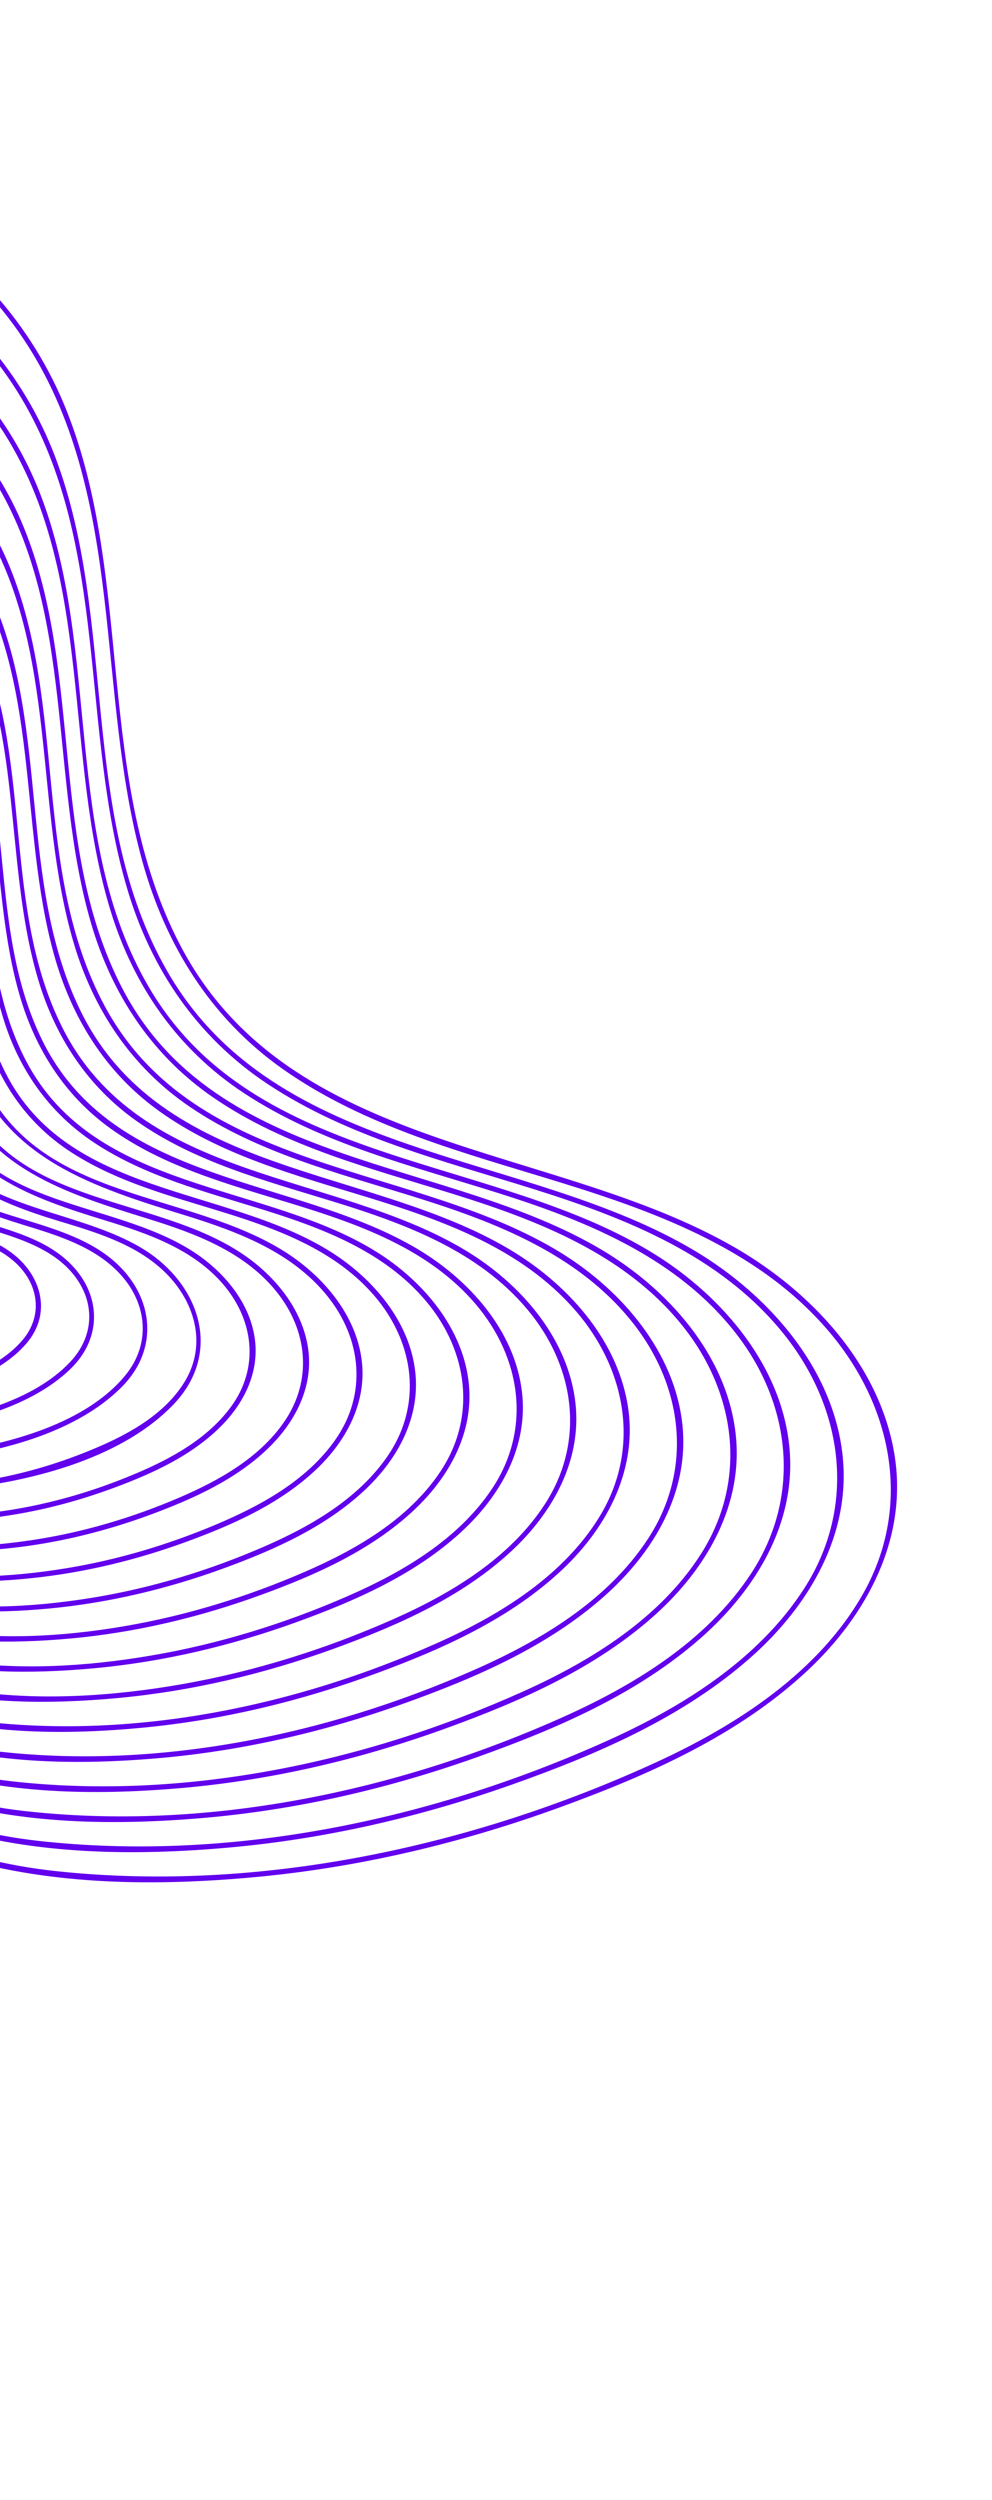 <svg width="341" height="859" viewBox="0 0 341 859" fill="none" xmlns="http://www.w3.org/2000/svg">
<path d="M-319.031 529.651C-248.95 555.255 -165.903 538.779 -102.459 583.659C-87.874 593.973 -75.822 607.162 -60.68 616.88C-46.431 626.021 -30.962 633.278 -14.739 638.138C18.031 647.955 54.18 648.139 88 644.981C123.769 641.64 159.032 633.233 192.752 620.926C223.019 609.887 253.683 596.346 277.514 574.106C298.175 554.826 312.303 528.268 307.4 499.37C302.196 468.742 278.867 443.87 252.783 428.766C190.308 392.575 99.373 396.55 61.929 324.751C32.398 268.142 46.187 199.892 22.936 141.196C-0.499 82.027 -65.371 42.654 -128.229 62.75C-157.452 72.087 -181.303 92.799 -193.708 120.926C-206.022 148.865 -207.989 179.879 -214.029 209.466C-217.212 225.048 -221.526 240.552 -229.029 254.66C-238.611 272.679 -253.331 287.097 -269.572 299.184C-298.657 320.819 -332.427 335.569 -359.577 359.888C-380.954 379.041 -398.69 404.395 -398.532 434.172C-398.386 463.667 -380.536 489.687 -358.156 507.52C-346.36 516.92 -333.116 524.286 -319.031 529.651C-317.961 530.064 -317.264 528.42 -318.341 528.012C-347.863 516.76 -375.895 495.642 -389.363 466.378C-403.322 436.027 -395.567 403.555 -374.985 378.39C-332.289 326.162 -252.855 312.887 -223.899 248.19C-199.757 194.249 -213.636 123.477 -162.662 82.998C-137.299 62.861 -103.017 54.727 -71.314 61.251C-37.772 68.156 -8.379 90.411 9.788 119.121C43.157 171.85 32.89 237.999 48.936 295.974C56.915 324.789 72.43 349.857 97.085 367.261C125.62 387.402 159.886 396.201 192.784 406.364C226.895 416.903 261.997 430.001 285.533 458.237C306.724 483.655 313.485 517.36 297.003 547.06C281.773 574.492 253.101 592.951 225.28 605.681C193.454 620.242 159.864 631.208 125.493 637.815C90.749 644.501 55.033 646.719 19.802 643.013C-15.255 639.325 -47.923 626.023 -75.532 604.048C-88.314 593.881 -99.317 582.564 -113.71 574.493C-128.81 566.037 -145.261 560.135 -162.001 555.873C-196.488 547.058 -232.309 545.997 -267.359 540.561C-284.71 537.868 -301.83 534.049 -318.336 528.018C-319.409 527.617 -320.11 529.254 -319.031 529.651Z" fill="#6200EE"/>
<path d="M-307.552 524.902C-241.003 549.186 -162.375 533.706 -101.947 575.878C-88.017 585.599 -76.565 598.213 -62.217 607.512C-48.762 616.234 -34.152 623.201 -18.817 627.892C12.266 637.396 46.516 637.736 78.66 634.858C111.914 631.893 144.717 624.301 176.159 613.156C205.273 602.828 234.82 590.141 258.178 569.427C278.155 551.702 292.778 527.08 289.581 499.553C286.109 469.767 264.031 444.932 239.151 429.99C180.669 394.876 95.006 399.212 57.452 333.651C26.815 280.164 40.41 213.733 19.037 157.162C-2.474 100.205 -63.863 61.307 -124.365 79.713C-152.08 88.144 -175.164 107.319 -187.356 133.693C-199.479 159.916 -201.573 189.27 -207.052 217.274C-209.983 232.267 -213.896 247.221 -220.811 260.921C-229.501 278.162 -243.046 292.073 -258.279 303.697C-285.899 324.799 -318.333 338.801 -344.605 361.773C-365.267 379.83 -382.767 403.795 -383.279 432.248C-383.791 460.781 -366.833 486.103 -345.288 503.437C-333.935 512.578 -321.15 519.705 -307.552 524.902C-306.487 525.309 -305.785 523.672 -306.856 523.259C-335.408 512.365 -362.666 491.732 -375.136 463.105C-387.877 433.849 -379.562 403.093 -359.611 379.403C-318.537 330.653 -243.773 317.689 -216.618 256.203C-193.727 204.37 -206.986 136.844 -157.325 98.539C-132.398 79.32 -98.754 72.223 -68.191 79.609C-36.526 87.264 -9.14 109.086 7.401 136.896C37.671 187.799 27.412 250.484 43.767 305.531C51.949 333.061 67.769 356.378 91.861 372.398C119.625 390.849 152.34 398.823 183.737 408.694C215.458 418.663 247.74 431.542 269.228 458.151C289.952 483.817 294.663 517.541 276.402 545.894C260.708 570.264 234.566 586.541 208.65 598.199C177.586 612.169 144.847 622.61 111.315 628.65C78.986 634.474 45.831 636.203 13.138 632.553C-20.389 628.806 -51.688 615.323 -77.772 593.942C-89.481 584.337 -99.841 574.163 -113.265 566.811C-127.72 558.897 -143.417 553.414 -159.37 549.426C-191.965 541.292 -225.775 540.292 -258.855 535.118C-275.193 532.56 -291.307 528.933 -306.856 523.259C-307.929 522.868 -308.631 524.505 -307.552 524.902Z" fill="#6200EE"/>
<path d="M-296.072 520.142C-232.502 543.324 -156.775 528.228 -99.498 569.456C-86.425 578.875 -75.541 590.662 -61.839 599.379C-49.383 607.314 -35.915 613.651 -21.795 617.977C7.273 626.891 39.261 627.278 69.338 624.731C101.645 622.002 133.547 614.653 164.061 603.77C191.4 594.017 219.104 582.096 241.085 562.692C259.791 546.177 273.722 523.406 271.389 497.639C268.838 469.501 248.485 445.632 225.308 431.132C169.801 396.431 87.548 401.547 51.129 339.128C21.201 287.838 34.877 223.662 13.7 169.392C-6.801 116.832 -63.344 80.769 -119.687 96.478C-146.213 103.87 -168.855 121.612 -180.976 146.469C-193.224 171.572 -195.246 200.031 -200.476 227.067C-203.197 241.121 -206.772 255.131 -213.071 268.059C-221.063 284.437 -233.584 297.745 -247.866 308.858C-274.38 329.494 -305.835 342.875 -331.224 365.056C-350.918 382.249 -367.669 405.164 -368.035 432.295C-368.41 459.362 -352.358 483.337 -331.896 499.785C-321.112 508.448 -308.979 515.212 -296.072 520.142C-295.006 520.549 -294.304 518.912 -295.381 518.504C-322.593 508.102 -348.501 488.445 -360.328 461.122C-372.463 433.077 -364.106 403.694 -344.869 381.208C-305.154 334.797 -233.346 322.359 -208.566 262.376C-188.137 212.924 -199.695 149.15 -151.596 113.837C-127.698 96.289 -96.077 90.133 -67.355 97.471C-38.01 104.985 -12.643 125.327 2.845 151.137C32.084 199.855 21.882 260 37.924 312.685C45.815 338.618 60.918 360.464 83.684 375.502C110.493 393.212 142.092 400.697 172.318 410.29C202.447 419.845 232.875 432.445 252.883 458.065C272.034 482.591 275.534 514.321 258.135 540.768C242.685 564.243 217.197 579.571 192.024 590.693C163.185 603.442 132.89 613.009 101.842 618.617C70.83 624.218 38.989 625.827 7.646 622.212C-23.629 618.595 -52.925 605.901 -77.306 586.006C-88.695 576.722 -98.716 566.827 -111.763 559.725C-125.135 552.443 -139.622 547.33 -154.355 543.593C-185.105 535.795 -217.017 534.76 -248.268 529.994C-264.301 527.549 -280.12 524.062 -295.375 518.499C-296.449 518.108 -297.15 519.745 -296.072 520.142Z" fill="#6200EE"/>
<path d="M-284.591 515.382C-224.538 537.252 -153.3 523.205 -98.982 561.682C-86.351 570.629 -75.925 582.046 -62.763 590.415C-50.446 598.244 -37.124 604.439 -23.125 608.564C4.437 616.67 34.736 616.875 63.154 614.335C94.107 611.565 124.638 604.328 153.813 593.704C179.351 584.414 205.133 573.047 225.499 554.62C243.079 538.705 255.73 516.77 252.844 492.369C249.66 465.476 229.712 443.17 207.241 429.695C153.69 397.583 74.54 401.834 42.128 339.788C16.624 290.957 28.75 232.07 8.316 181.545C-11.867 131.624 -66.524 98.354 -119.853 114.647C-144.253 122.094 -164.795 138.849 -175.874 161.935C-187.392 185.951 -189.199 213.086 -194.285 238.852C-196.931 252.268 -200.459 265.631 -206.659 277.874C-214.551 293.446 -226.843 305.96 -240.621 316.447C-265.92 335.703 -295.65 348.427 -319.442 369.755C-337.484 385.925 -352.496 407.249 -352.797 432.335C-353.1 457.916 -337.83 480.59 -318.492 496.124C-308.283 504.325 -296.802 510.713 -284.591 515.382C-283.525 515.789 -282.83 514.156 -283.901 513.743C-309.182 504.074 -333.181 486.059 -344.705 460.966C-357.07 434.076 -349.423 405.593 -330.797 383.805C-293.431 340.101 -225.901 328.283 -202.072 272.22C-182.269 225.632 -193.547 165.197 -148.755 131.283C-126.5 114.432 -96.706 108.126 -69.551 114.601C-41.326 121.328 -16.835 140.551 -1.84 165.165C26.03 210.924 16.758 267.699 31.36 317.449C38.532 341.884 52.34 362.804 73.519 377.273C98.343 394.232 127.852 401.563 156.157 410.396C185.132 419.441 214.767 430.979 234.395 455.299C253.016 478.366 257.204 508.52 240.914 534.037C226.834 556.098 203.084 570.788 179.696 581.279C152.176 593.634 123.208 602.91 93.531 608.366C64.231 613.751 34.155 615.414 4.512 612.142C-25.741 608.805 -53.932 596.799 -77.505 577.543C-88.317 568.709 -97.847 559.35 -110.256 552.633C-122.915 545.782 -136.61 540.978 -150.537 537.461C-179.847 530.06 -210.263 529.121 -240.04 524.516C-254.968 522.208 -269.686 518.92 -283.901 513.743C-284.97 513.359 -285.671 514.996 -284.591 515.382Z" fill="#6200EE"/>
<path d="M-273.112 510.634C-216.586 531.19 -149.772 518.133 -98.471 553.901C-86.487 562.25 -76.661 573.092 -64.299 581.048C-52.795 588.46 -40.308 594.357 -27.202 598.318C-1.349 606.137 27.094 606.475 53.827 604.202C83.051 601.721 111.886 595.031 139.471 585.124C163.679 576.427 188.206 565.797 207.654 548.557C224.599 533.548 237.087 512.777 234.561 489.421C231.887 464.633 213.899 443.648 193.403 430.844C142.852 399.286 67.224 404.144 35.869 345.458C11.108 299.11 23.007 242.738 3.299 194.659C-16.13 147.262 -68.584 116.244 -119.02 132.571C-142.339 140.123 -161.456 156.625 -171.514 179.038C-181.588 201.484 -183.26 226.493 -188.046 250.34C-190.563 262.908 -193.944 275.45 -199.855 286.884C-207.654 301.976 -219.845 313.984 -233.373 324.013C-256.984 341.517 -284.35 353.486 -306.318 373.271C-323.279 388.553 -337.385 408.728 -337.558 432.376C-337.725 456.502 -323.35 477.83 -305.095 492.479C-295.465 500.2 -284.631 506.219 -273.112 510.634C-272.046 511.04 -271.344 509.403 -272.415 508.99C-296.633 499.71 -319.646 482.33 -330.304 458.074C-341.338 432.966 -333.965 406.584 -316.713 386.393C-281.707 345.406 -218.646 334.261 -195.664 282.229C-176.494 238.82 -187.439 182.077 -146.729 149.408C-125.691 132.524 -96.972 125.96 -70.7 131.992C-43.679 138.195 -20.221 156.585 -5.961 180.135C20.259 223.458 11.426 277.118 25.367 324.133C32.184 347.14 45.333 366.828 65.341 380.388C88.525 396.105 115.963 403.04 142.368 411.248C170.188 419.902 198.694 430.88 217.385 454.377C234.871 476.367 238.387 504.978 222.648 528.911C208.737 550.073 185.749 563.783 163.075 573.78C137.061 585.24 109.717 593.805 81.714 598.751C54.104 603.634 25.728 605.009 -2.143 601.667C-30.095 598.324 -56.221 586.76 -77.935 568.891C-88.4 560.281 -97.69 551.363 -109.82 544.979C-121.816 538.665 -134.763 534.245 -147.902 531.031C-174.938 524.407 -202.935 523.445 -230.369 519.254C-244.683 517.069 -258.794 513.949 -272.426 508.988C-273.489 508.6 -274.19 510.237 -273.112 510.634Z" fill="#6200EE"/>
<path d="M-261.631 505.874C-208.04 525.335 -144.288 512.741 -96.028 547.484C-84.995 555.42 -75.83 565.363 -64.252 572.701C-53.488 579.525 -41.843 584.938 -29.621 588.576C-4.591 596.017 23.018 596.138 48.829 593.691C76.298 591.089 103.358 584.571 129.234 575.049C152.213 566.599 175.478 556.21 193.48 539.169C209.056 524.421 219.521 504.189 215.691 482.309C211.692 459.463 194.513 440.822 175.129 429.292C126.612 400.455 55.069 404.354 27.383 346.727C6.225 302.678 17.075 250.55 -2.516 205.901C-21.607 162.392 -70.619 134.758 -117.183 150.176C-139.196 157.463 -157.059 173.228 -166.379 194.509C-175.601 215.546 -177.166 238.861 -181.655 261.133C-184.129 273.398 -187.497 285.62 -193.475 296.683C-200.966 310.552 -212.494 321.553 -225.104 330.786C-247.43 347.139 -273.16 358.467 -293.717 377.268C-309.394 391.6 -322.217 410.446 -322.313 432.413C-322.404 455.057 -308.833 475.082 -291.696 488.811C-282.637 496.077 -272.454 501.721 -261.631 505.874C-260.566 506.28 -259.871 504.648 -260.941 504.235C-283.473 495.589 -304.972 479.484 -315.106 457.002C-325.798 433.263 -319.057 408.195 -302.647 388.984C-269.976 350.735 -211.134 340.196 -189.19 292.048C-170.572 251.187 -181.263 197.331 -143.05 166.258C-123.445 150.314 -96.619 143.981 -71.957 149.361C-46.72 154.853 -24.72 171.776 -11.086 193.468C14.131 233.571 6.319 283.901 18.539 327.943C24.508 349.427 36.017 368.235 54.217 381.442C75.516 396.904 101.381 403.771 126.182 411.363C152.279 419.36 179.158 428.968 197.616 450.112C215.173 470.225 220.425 497.619 206.14 521.056C193.735 541.414 171.998 554.841 150.746 564.367C126.052 575.432 100.036 583.695 73.4 588.512C47.119 593.255 20.105 594.615 -6.447 591.469C-33.303 588.29 -58.336 577.022 -79.029 559.674C-88.23 551.963 -96.551 544.156 -107.254 538.46C-118.834 532.286 -131.353 527.997 -144.078 524.895C-169.665 518.652 -196.176 517.802 -222.13 513.779C-235.34 511.73 -248.354 508.804 -260.941 504.235C-262.015 503.845 -262.717 505.482 -261.631 505.874Z" fill="#6200EE"/>
<path d="M-250.157 501.118C-199.832 519.361 -139.721 507.463 -94.561 540.392C-84.29 547.885 -75.694 557.121 -64.845 563.951C-54.484 570.464 -43.281 575.596 -31.509 578.979C-8.452 585.619 16.928 585.68 40.663 583.462C65.986 581.1 90.983 575.162 114.873 566.482C136.54 558.611 158.509 548.971 175.635 533.145C190.33 519.567 200.597 500.907 197.59 480.396C194.438 458.832 178.508 440.922 160.432 429.908C115.242 402.385 48.397 406.413 21.534 353.294C0.93 312.549 11.059 263.696 -6.336 221.838C-23.52 180.504 -69.129 153.373 -113.329 167.125C-134.207 173.624 -151.396 188.225 -160.462 208.182C-169.414 227.904 -170.908 249.944 -175.081 270.937C-177.326 282.259 -180.354 293.555 -185.714 303.836C-192.711 317.265 -203.652 327.898 -215.757 336.773C-236.76 352.188 -261.035 362.82 -280.349 380.561C-295.322 394.317 -307.438 412.394 -307.052 433.449C-306.674 454.239 -294.075 472.534 -278.304 485.159C-269.813 491.947 -260.288 497.22 -250.157 501.118C-249.087 501.531 -248.385 499.894 -249.461 499.475C-270.654 491.332 -290.824 476.2 -300.292 455.024C-310.383 432.48 -303.576 408.816 -287.906 390.8C-256.83 355.086 -201.493 345.101 -181.52 299.158C-164.772 260.637 -174.335 210.319 -137.729 181.79C-96.409 149.588 -38.461 168.05 -13.521 211.217C8.431 249.219 0.958 295.656 13.101 336.537C18.963 356.267 30.05 373.316 47.006 385.246C67.226 399.48 91.475 405.769 114.781 412.955C139.233 420.497 164.419 429.796 181.33 450.011C197.526 469.377 201.37 495.086 187.354 516.778C175.318 535.417 155.053 547.593 135.204 556.381C112.046 566.63 87.701 574.286 62.756 578.682C13.767 587.3 -38.838 584.868 -78.552 551.767C-87.44 544.354 -95.408 536.845 -105.748 531.379C-116.247 525.821 -127.554 521.92 -139.068 519.055C-163.191 513.042 -188.213 512.252 -212.717 508.478C-225.229 506.56 -237.544 503.803 -249.456 499.481C-250.53 499.091 -251.231 500.728 -250.157 501.118Z" fill="#6200EE"/>
<path d="M-238.672 496.365C-191.602 513.391 -135.157 502.208 -93.08 533.292C-83.252 540.554 -74.985 549.323 -64.473 555.783C-55.137 561.528 -45.049 566.04 -34.514 569.055C-13.071 575.186 10.451 575.283 32.509 573.235C56.108 571.048 79.373 565.542 101.651 557.496C121.926 550.164 142.487 541.175 158.54 526.421C172.039 514.018 181.66 497.084 179.421 478.245C176.901 457.071 161.125 439.636 143.409 429.116C100.984 403.937 38.841 407.349 14.393 357.207C-4.332 318.788 5.277 273.09 -11.754 234.027C-28.308 196.072 -70.933 171.645 -111.647 184.776C-130.441 190.831 -146.078 203.94 -154.511 221.861C-163.189 240.286 -164.643 261.012 -168.499 280.736C-170.663 291.766 -173.57 302.781 -178.869 312.767C-185.557 325.363 -196.054 335.263 -207.494 343.551C-227.208 357.832 -249.852 367.817 -267.751 384.581C-281.415 397.379 -292.278 414.128 -291.8 433.481C-291.323 452.793 -279.573 469.777 -264.906 481.503C-256.991 487.829 -248.117 492.727 -238.672 496.365C-237.606 496.772 -236.911 495.14 -237.981 494.727C-257.818 487.084 -276.694 472.919 -285.49 453.046C-294.764 432.077 -288.374 410.108 -273.828 393.393C-244.879 360.13 -193.365 350.787 -174.634 308.078C-158.84 272.064 -167.91 225.047 -133.66 198.329C-95.376 168.477 -41.593 185.378 -18.19 225.253C2.57 260.627 -4.353 304.057 6.828 342.268C12.181 360.553 22.271 376.443 37.842 387.674C56.562 401.173 79.235 407.138 100.973 413.81C123.832 420.828 147.487 429.327 163.457 448.069C179.145 466.472 182.851 491.071 169.068 511.667C157.445 529.034 138.401 540.188 119.67 548.391C98.072 557.845 75.362 564.87 52.118 568.847C6.934 576.587 -41.414 574.191 -78.09 543.854C-86.319 537.041 -93.685 529.974 -103.192 524.858C-112.895 519.628 -123.388 515.93 -134.064 513.221C-156.339 507.561 -179.45 506.726 -202.114 503.362C-214.325 501.55 -226.352 498.939 -237.981 494.727C-239.055 494.336 -239.757 495.973 -238.672 496.365Z" fill="#6200EE"/>
<path d="M-227.197 491.61C-183.657 507.333 -131.64 497.133 -92.556 525.501C-83.802 531.862 -76.492 539.752 -67.306 545.619C-58.225 551.425 -48.359 556.002 -38 558.997C-18.187 564.743 3.568 564.877 23.983 563.045C46.236 561.042 68.186 555.857 89.168 548.237C108.097 541.37 127.3 532.924 142.193 519.008C154.314 507.685 162.942 492.334 161.144 475.291C159.137 456.24 145.322 440.127 129.593 430.267C90.825 405.985 32.55 409.864 8.892 364.415C-9.645 328.783 -0.539 285.778 -15.965 249.064C-30.983 213.339 -70.615 190.073 -108.805 202.061C-126.019 207.466 -140.559 219.294 -148.548 235.54C-156.96 252.644 -158.377 272.079 -161.923 290.528C-163.86 300.627 -166.436 310.703 -171.113 319.912C-177.111 331.713 -186.619 341.044 -197.179 348.835C-215.499 362.365 -236.765 371.591 -253.607 387.154C-266.423 399.007 -276.816 414.533 -276.573 432.607C-276.34 450.559 -265.588 466.423 -252.037 477.42C-244.564 483.475 -236.152 488.146 -227.197 491.61C-226.126 492.023 -225.43 490.379 -226.5 489.966C-245.106 482.777 -262.818 469.446 -270.843 450.671C-279.417 430.612 -272.531 409.897 -258.364 394.418C-231.092 364.614 -184.277 355.555 -167.364 316.088C-153.007 282.592 -161.233 239.065 -129.163 214.528C-92.145 186.202 -40.487 204.511 -20.315 243.914C-3.277 277.177 -9.683 316.43 1.57 351.33C7.109 368.494 17.475 382.863 32.618 392.81C50.009 404.236 70.352 409.444 89.989 415.532C110.752 421.971 132.104 430.005 146.487 447.146C160.802 464.209 163.982 486.815 151.331 505.733C140.494 521.952 122.653 532.327 105.159 539.947C85.154 548.66 64.135 555.145 42.616 558.814C-0.262 566.125 -45.832 563.447 -80.059 533.866C-87.638 527.319 -94.775 521.204 -103.803 516.662C-112.553 512.264 -121.91 509.12 -131.407 506.794C-152.193 501.706 -173.722 501.002 -194.806 497.74C-205.599 496.081 -216.218 493.691 -226.496 489.973C-227.569 489.582 -228.271 491.219 -227.197 491.61Z" fill="#6200EE"/>
<path d="M-215.716 486.85C-175.158 501.454 -126.081 491.707 -90.161 519.1C-82.255 525.132 -75.454 532.18 -66.93 537.469C-58.854 542.482 -50.132 546.44 -40.994 549.075C-22.461 554.423 -2.081 554.502 16.998 552.706C37.508 550.772 57.728 545.928 77.06 538.85C94.515 532.452 112.212 524.581 125.835 511.593C136.881 501.073 144.517 486.916 142.737 471.293C140.748 453.862 128.026 439.158 113.635 430.123C77.548 407.456 23.192 411.253 1.729 368.325C-14.924 335.014 -6.276 295.138 -21.405 261.25C-35.831 228.933 -72.234 208.446 -106.968 219.666C-122.875 224.807 -136.188 235.888 -143.447 251.007C-151.139 267.021 -152.341 285.133 -155.734 302.325C-157.596 311.747 -160.089 321.249 -164.746 329.721C-170.733 340.652 -179.851 349.15 -189.903 356.331C-206.787 368.376 -226.052 376.939 -241.209 391.363C-252.373 401.992 -261.274 415.731 -261.329 431.622C-261.378 448.501 -251.368 463.437 -238.639 473.764C-231.736 479.352 -223.981 483.653 -215.716 486.85C-214.646 487.263 -213.951 485.631 -215.021 485.218C-232.542 478.421 -249.317 465.713 -256.418 447.772C-263.811 429.106 -256.771 410.301 -243.615 396.299C-218.22 369.242 -175.241 360.712 -160.092 324.088C-147.152 292.774 -154.52 252.274 -123.815 230.11C-89.298 205.198 -42.444 222.727 -24.414 259.008C-9.104 289.812 -15.033 325.893 -4.415 357.998C0.657 373.317 9.966 386.23 23.44 395.259C39.718 406.162 58.904 411.002 77.374 416.749C96.239 422.621 115.612 429.938 128.794 445.391C142.51 461.478 145.394 482.871 133.046 500.61C122.898 515.202 106.676 524.537 90.715 531.472C71.938 539.629 52.197 545.65 31.991 548.97C10.839 552.446 -11.692 553.514 -32.811 549.266C-44.496 546.91 -55.712 542.339 -65.837 536.061C-75.021 530.372 -82.212 522.533 -90.936 516.32C-127.231 490.49 -174.823 499.69 -215.021 485.218C-216.095 484.828 -216.797 486.465 -215.716 486.85Z" fill="#6200EE"/>
<path d="M-204.238 482.102C-166.694 495.57 -120.486 486.262 -87.811 512.722C-73.881 523.997 -61.43 534.192 -43.78 539.217C-26.229 544.217 -6.861 544.149 11.16 542.251C29.14 540.354 46.854 536.059 63.831 529.868C79.888 524.014 96.2 516.797 108.749 504.883C119.057 495.105 126.19 481.844 124.323 467.299C122.296 451.48 110.789 438.215 97.688 429.98C64.795 409.307 15.414 412.745 -4.542 373.994C-20.424 343.135 -11.913 305.787 -26.431 274.38C-39.855 245.363 -72.687 227.051 -104.125 236.94C-119.097 241.643 -131.564 252.072 -138.265 266.313C-145.115 280.865 -146.21 297.243 -149.288 312.817C-151.056 321.747 -153.452 330.695 -157.931 338.694C-164.435 350.301 -174.947 358.758 -185.897 365.959C-202.954 377.182 -222.031 386.104 -234.998 402.451C-245.446 415.623 -249.385 432.501 -242.493 448.283C-235.457 464.419 -220.283 475.857 -204.238 482.102C-203.172 482.509 -202.47 480.872 -203.541 480.459C-219.696 474.175 -235.187 462.433 -241.594 445.797C-248.17 428.706 -241.549 411.608 -229.536 398.881C-206.072 374.028 -166.651 366.223 -152.92 332.292C-141.385 303.793 -147.876 267.149 -120.137 246.931C-87.916 223.454 -43.934 240.642 -28.091 275.029C-14.961 303.533 -20.411 336.338 -10.069 365.592C1.596 398.56 33.134 408.165 63.6 417.608C81.64 423.195 100.248 430.132 112.484 445.299C124.301 459.958 126.285 478.966 115.309 494.677C105.474 508.764 89.583 517.401 74.119 523.914C57.587 530.876 40.253 536.04 22.537 538.922C3.104 542.096 -17.639 543.061 -37.021 539.059C-47.773 536.838 -58.114 532.565 -67.387 526.703C-75.106 521.834 -81.299 515.345 -88.538 509.897C-121.631 485.012 -166.352 493.801 -203.541 480.459C-204.61 480.074 -205.316 481.705 -204.238 482.102Z" fill="#6200EE"/>
<path d="M-192.757 477.342C-158.733 489.52 -116.987 481.191 -87.267 504.917C-74.227 515.323 -62.871 524.831 -46.389 529.407C-30.69 533.766 -13.434 533.703 2.669 532.055C19.685 530.316 36.447 526.171 52.471 520.192C66.79 514.844 81.287 508.272 92.387 497.461C101.562 488.529 107.824 476.411 105.908 463.316C103.935 449.823 94.522 438.421 83.493 430.973C53.486 410.7 7.231 414.941 -11.241 378.779C-25.555 350.758 -17.873 316.928 -31.047 288.446C-43.357 261.845 -73.553 245.182 -102.292 254.538C-115.959 258.987 -127.175 268.662 -133.139 281.771C-138.99 294.614 -140.073 308.928 -142.713 322.62C-144.601 332.342 -147.267 342.043 -152.848 350.364C-159.11 359.706 -168.253 366.588 -177.604 372.614C-193.048 382.561 -210.205 390.861 -221.562 405.874C-243.14 434.391 -221.915 465.958 -192.757 477.342C-191.692 477.76 -190.991 476.123 -192.066 475.703C-206.582 470.029 -220.439 459.602 -226.391 444.742C-232.859 428.602 -226.31 412.52 -214.716 400.708C-193.564 379.147 -159.019 371.808 -146.411 342.115C-135.409 316.189 -141.776 282.34 -116.461 263.763C-86.805 241.992 -46.429 258.176 -32.298 290.032C-20.899 315.71 -25.572 345.047 -16.358 371.315C-5.78 401.475 23.178 410.201 50.99 418.831C67.102 423.823 83.802 430.071 94.798 443.538C105.76 456.96 107.632 474.249 97.572 488.744C89.048 501.029 75.178 508.777 61.756 514.547C45.8 521.408 29.016 526.422 11.843 529.079C-5.552 531.773 -24.175 532.556 -41.481 528.797C-51.729 526.581 -61.49 522.306 -70.215 516.506C-77.255 511.821 -82.925 505.522 -89.889 500.791C-120.098 480.288 -158.948 487.556 -192.066 475.703C-193.135 475.319 -193.837 476.956 -192.757 477.342Z" fill="#6200EE"/>
<path d="M-181.271 472.589C-150.519 483.543 -112.474 475.975 -85.846 497.83C-74.682 507.001 -64.425 515.146 -50.266 519.242C-35.98 523.374 -20.195 523.327 -5.51 521.836C9.783 520.273 24.829 516.568 39.229 511.22C52.459 506.306 65.908 500.196 75.999 490.048C83.651 482.365 88.828 472.241 87.728 461.163C86.397 447.832 76.747 436.596 65.783 429.692C38.223 412.332 -3.274 415.453 -18.808 381.828C-30.623 356.251 -23.764 325.922 -36.596 300.594C-48.167 277.771 -74.53 263.878 -99.595 271.871C-111.607 275.705 -121.714 284.06 -127.196 295.466C-132.745 307.01 -133.798 320.008 -136.139 332.424C-137.859 341.499 -140.255 350.648 -145.522 358.384C-151.059 366.522 -158.98 372.571 -167.15 377.885C-181.317 387.098 -197.136 394.599 -207.484 408.508C-226.627 434.232 -207.333 462.37 -181.271 472.589C-180.207 473.007 -179.517 471.368 -180.581 470.95C-193.742 465.788 -206.31 456.322 -211.567 442.767C-217.638 427.103 -210.058 411.945 -198.489 401.254C-179.228 383.442 -149.767 376.273 -139.147 350.131C-129.705 326.854 -135.021 296.881 -112.42 280.333C-86.105 261.079 -50.344 275.167 -37.325 303.173C-26.681 326.056 -30.863 352.47 -22.96 376.098C-13.934 403.108 11.086 411.689 36.069 419.336C50.629 423.794 65.845 429.024 76.236 440.768C87.242 453.215 89.394 469.953 79.257 483.594C71.101 494.561 58.589 501.335 46.237 506.525C32.204 512.43 17.478 516.738 2.418 519.03C-13.265 521.426 -30.1 522.107 -45.668 518.593C-54.614 516.576 -63.142 512.824 -70.77 507.768C-77.409 503.365 -82.723 497.381 -89.365 493.041C-116.607 475.274 -150.963 481.499 -180.581 470.95C-181.661 470.564 -182.363 472.201 -181.271 472.589Z" fill="#6200EE"/>
<path d="M-169.797 467.833C-142.223 477.593 -108.112 470.839 -84.424 490.732C-74.29 499.249 -64.607 506.41 -51.543 509.779C-38.367 513.177 -23.881 512.908 -10.474 511.25C13.35 508.303 42.682 500.439 59.77 482.456C76.79 464.544 68.488 440.743 48.795 428.933C23.65 413.839 -13.504 416.24 -26.248 384.831C-35.607 361.789 -29.716 334.82 -42.255 312.742C-53.571 292.837 -77.687 281.615 -99.694 290.171C-124.273 299.726 -125.62 323.801 -130.347 346.171C-132.028 354.144 -134.605 361.804 -139.618 368.337C-145.253 375.687 -153.11 380.976 -160.894 385.8C-172.792 393.168 -185.694 400.023 -193.898 411.798C-209.844 434.662 -192.388 458.92 -169.797 467.833C-168.733 468.251 -168.031 466.614 -169.1 466.19C-180.515 461.687 -191.739 453.483 -196.399 441.707C-201.476 428.849 -196.546 416.223 -187.346 406.721C-170.765 389.588 -143.588 383.845 -133.061 360.851C-123.743 340.494 -129.039 314.156 -110.354 298.418C-87.325 279.033 -53.839 291.914 -41.935 317.234C-32.587 337.136 -36.027 360.208 -29.552 380.893C-22.259 404.215 -1.732 412.916 19.985 419.505C32.506 423.301 45.73 427.153 55.634 436.153C66.795 446.299 71.695 461.845 63.171 475.283C56.51 485.795 45.004 492.358 33.873 497.157C21.511 502.495 8.519 506.44 -4.787 508.624C-19.209 510.99 -34.684 511.747 -49.041 508.552C-57.141 506.755 -64.822 503.372 -71.725 498.776C-77.486 494.931 -82.124 489.745 -87.886 485.951C-112.072 470.02 -142.733 475.528 -169.1 466.19C-170.176 465.81 -170.877 467.448 -169.797 467.833Z" fill="#6200EE"/>
<path d="M-158.316 463.073C-133.915 471.646 -103.803 465.725 -83.046 483.667C-74.503 491.048 -65.705 497.065 -54.577 499.856C-43.403 502.654 -31.225 502.476 -19.848 501.172C1.018 498.762 26.557 491.968 41.818 476.624C56.018 462.343 52.191 442.666 36.495 431.187C15.316 415.685 -18.64 419.547 -31.493 392.931C-41.206 372.81 -35.489 348.679 -45.864 328.692C-55.003 311.07 -75.517 300.535 -94.91 306.767C-116.878 313.82 -119.621 334.296 -123.372 354.002C-124.747 361.204 -126.68 368.424 -130.952 374.513C-135.758 381.363 -142.754 386.261 -149.752 390.648C-160.295 397.253 -171.872 403.198 -179.243 413.618C-193.485 433.746 -178.306 455.104 -158.316 463.073C-157.253 463.502 -156.552 461.865 -157.626 461.435C-168.138 457.24 -178.411 449.518 -182.074 438.351C-186.242 425.636 -179.032 414.022 -169.64 405.971C-154.497 392.991 -132.806 387.137 -125.028 367.039C-118.038 348.972 -121.872 325.973 -104.229 313.36C-82.351 297.722 -53.626 311.625 -44.99 335.107C-38.404 353.042 -41.498 373.089 -34.337 390.856C-26.565 410.15 -7.459 416.144 10.839 421.768C22.297 425.296 34.304 429.476 42.278 438.926C50.725 448.955 51.572 462.136 43.188 472.462C29.797 488.965 3.522 496.049 -16.558 498.934C-28.882 500.715 -42.162 501.175 -54.321 498.092C-61.433 496.288 -68.197 493.032 -74.15 488.769C-78.746 485.477 -82.564 481.252 -87.36 478.229C-108.452 464.909 -134.802 469.452 -157.626 461.435C-158.701 461.055 -159.403 462.692 -158.316 463.073Z" fill="#6200EE"/>
<path d="M-146.837 458.325C-125.949 465.603 -100.32 460.646 -82.505 475.845C-75.289 482.001 -68.107 487.09 -58.797 489.607C-49.323 492.171 -38.905 492.105 -29.198 491.076C-11.191 489.159 10.58 483.426 24.026 470.591C36.066 459.107 34.637 442.882 22.113 432.32C4.297 417.293 -26.134 421.728 -37.765 398.61C-46.506 381.253 -41.309 360.156 -50.442 342.85C-58.112 328.321 -74.808 319.314 -91.063 323.762C-110.466 329.068 -113.634 346.574 -116.806 363.781C-118.015 370.36 -119.667 376.977 -123.622 382.51C-127.915 388.504 -134.152 392.714 -140.33 396.549C-149.565 402.287 -159.682 407.652 -165.716 417.084C-176.708 434.29 -163.237 451.713 -146.837 458.325C-145.779 458.747 -145.078 457.11 -146.14 456.681C-155.292 452.994 -164.289 446.253 -167.209 436.376C-170.638 424.772 -163.28 414.762 -154.628 407.935C-141.09 397.248 -123.457 391.88 -117.468 374.071C-112.195 358.441 -114.778 338.927 -98.817 329.015C-78.842 316.624 -55.393 330.55 -49.003 351.108C-44.138 366.741 -46.916 384.366 -39.425 399.26C-31.823 414.37 -15.539 418.653 -0.617 423.341C9.162 426.42 19.573 430.249 25.92 438.809C32.871 448.191 32.14 459.435 24.167 467.949C11.4 481.56 -11.587 487.41 -29.4 489.303C-40.263 490.463 -51.995 490.418 -62.38 486.61C-72.499 482.903 -78.717 475.079 -87.799 469.956C-105.681 459.87 -127.203 463.281 -146.145 456.675C-147.222 456.307 -147.924 457.944 -146.837 458.325Z" fill="#6200EE"/>
<path d="M-135.356 453.564C-116.855 459.929 -96.019 455.897 -80.288 469.515C-67.198 480.847 -50.89 482.815 -34.173 480.448C-19.506 478.369 -0.932 473.361 9.103 461.622C18.043 451.182 14.197 437.865 3.637 430.228C-12.25 418.721 -37.377 421.949 -45.637 400.713C-51.381 385.958 -47.464 368.675 -56.277 354.869C-63.858 342.981 -78.832 336.827 -92.221 342.361C-106.8 348.394 -107.972 362.724 -110.736 376.278C-113.271 388.688 -120.241 395.862 -130.857 402.422C-138.765 407.309 -147.544 412.115 -152.093 420.637C-159.698 434.903 -148.331 448.263 -135.356 453.564C-134.3 453.998 -133.599 452.361 -134.666 451.926C-142.461 448.739 -150.031 443.037 -152.192 434.496C-154.842 424.015 -147.433 415.631 -139.503 409.956C-128.848 402.334 -115.825 397.465 -111.005 384.208C-106.434 371.65 -108.824 355.882 -96.874 347.001C-80.027 334.492 -58.867 347.151 -53.698 365.163C-50.144 377.565 -51.944 391.241 -46.549 403.169C-40.81 415.853 -27.914 420.07 -15.54 423.857C-8.029 426.153 -0.123 428.657 5.676 434.217C13.355 441.582 14.787 452.231 7.694 460.529C-2.163 472.076 -21.146 476.979 -35.542 478.844C-45.148 480.088 -55.717 480.247 -64.916 476.845C-73.108 473.824 -78.261 467.6 -85.511 463.304C-100.399 454.489 -118.717 457.411 -134.666 451.926C-135.743 451.558 -136.445 453.195 -135.356 453.564Z" fill="#6200EE"/>
</svg>
